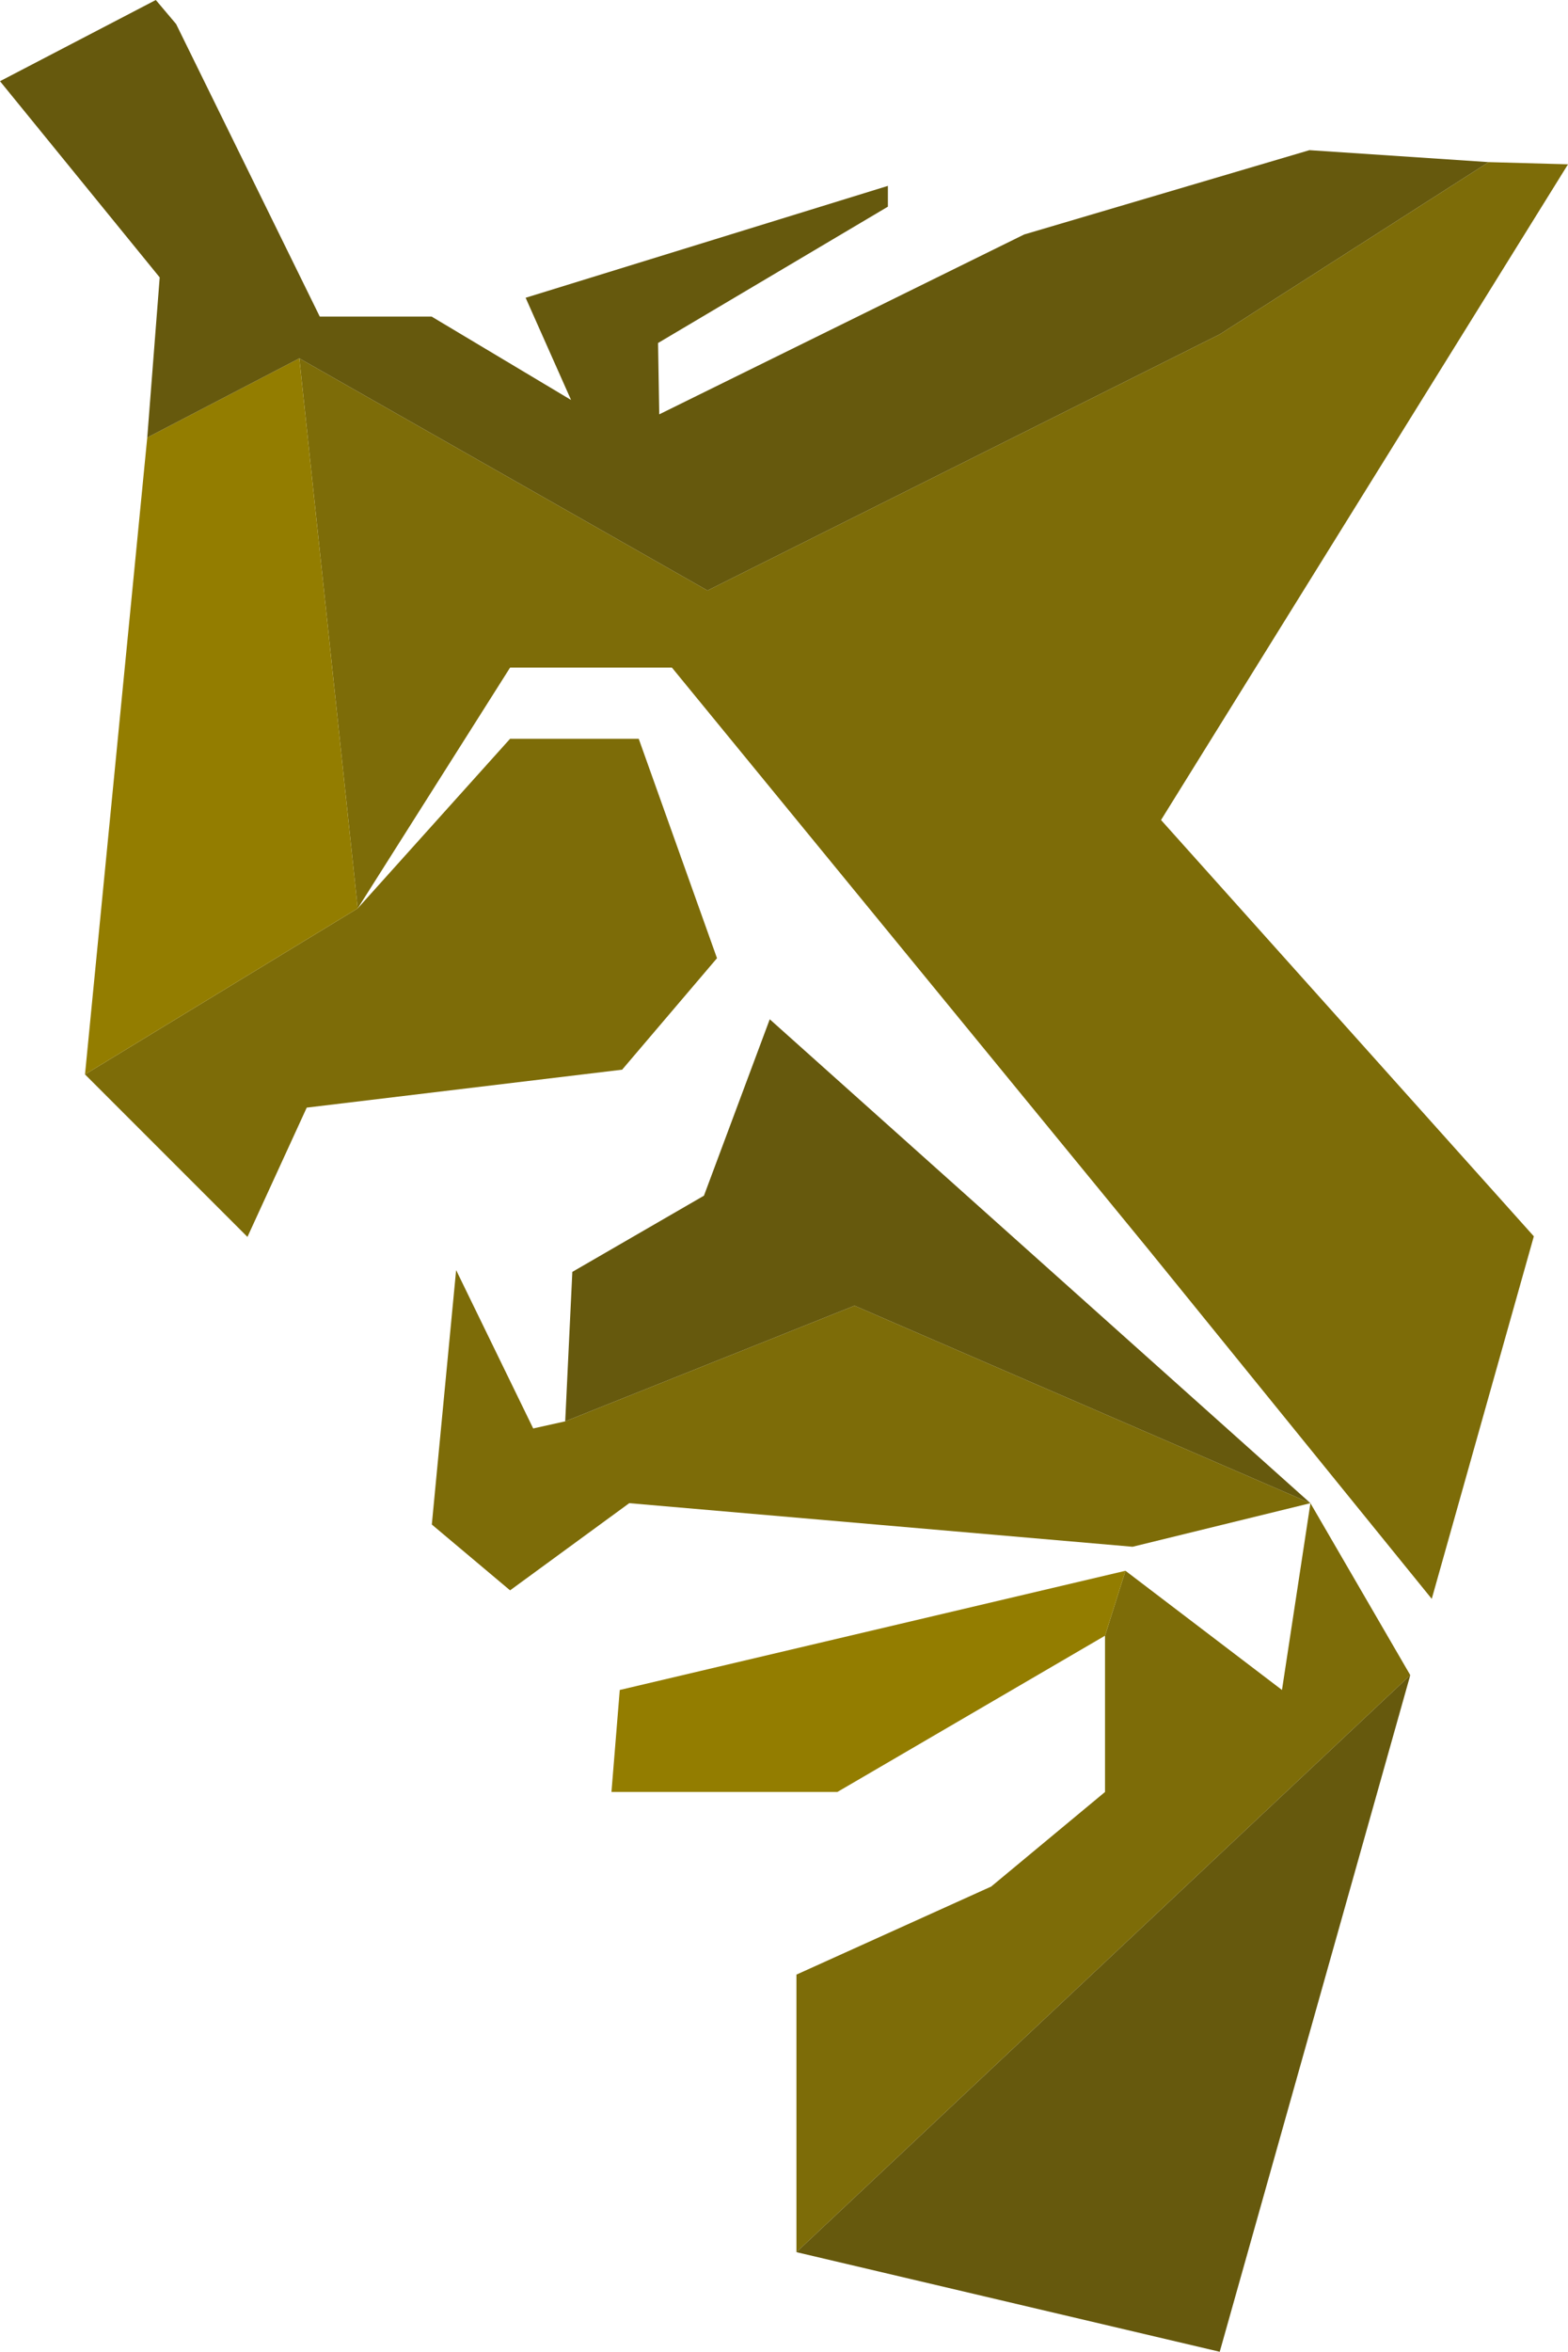 <?xml version="1.0" encoding="UTF-8"?><svg id="Layer_2" xmlns="http://www.w3.org/2000/svg" viewBox="0 0 1392.47 2087.95"><defs><style>.cls-1{fill:#7d6c08;}.cls-2{fill:#66590d;}.cls-3{fill:#937d00;}</style></defs><g id="Layer_1-2"><g><polygon class="cls-1" points="1322.03 143.93 1083.19 296.83 628.3 524.27 265.81 318.15 317.67 806.47 452.98 592.72 596.71 592.72 1020.01 1109.47 1271.47 1419.5 1362.13 1097.62 1031.07 728.02 1392.47 145.88 1322.03 143.93"/><polygon class="cls-1" points="219.75 1098.15 272.39 983.37 552.49 949.68 636.73 850.7 567.23 655.9 452.98 655.9 317.67 806.47 75.49 953.89 219.75 1098.15"/><polygon class="cls-1" points="501.94 1261.89 473.51 1268.2 405.07 1127.63 383.48 1353.5 452.98 1411.94 558.81 1334.54 1005.8 1373.24 1163.74 1334.54 758.87 1159.22 501.94 1261.89"/><polygon class="cls-1" points="1138.47 1500.39 999.48 1394.56 981.31 1452.21 981.31 1590.96 880.23 1674.92 707.28 1753.1 707.28 1999.5 1252.4 1487.22 1163.74 1334.54 1138.47 1500.39"/><polygon class="cls-2" points="625.14 1061.56 508.26 1129.21 501.94 1261.89 758.87 1159.22 1163.74 1334.54 683.58 904.93 625.14 1061.56"/><polygon class="cls-2" points="1083.19 2087.95 1252.4 1487.22 707.28 1999.5 1083.19 2087.95"/><polygon class="cls-3" points="550.38 1500.39 543.01 1590.96 582.5 1590.96 743.6 1590.96 981.31 1452.21 999.48 1394.56 550.38 1500.39"/><polygon class="cls-3" points="130.77 388.44 75.49 953.89 317.67 806.47 265.81 318.15 130.77 388.44"/><polygon class="cls-2" points="628.3 524.27 1083.19 296.83 1322.03 143.93 1162.85 133.32 909.5 208.18 585.45 367.86 584.39 304.52 788.49 183.49 788.49 165.03 466.79 264.36 507.14 355.11 383.29 281.06 283.97 281.06 156.41 21.36 138.37 0 0 72.09 141.82 246.29 130.77 388.44 265.81 318.15 628.3 524.27"/></g></g></svg>